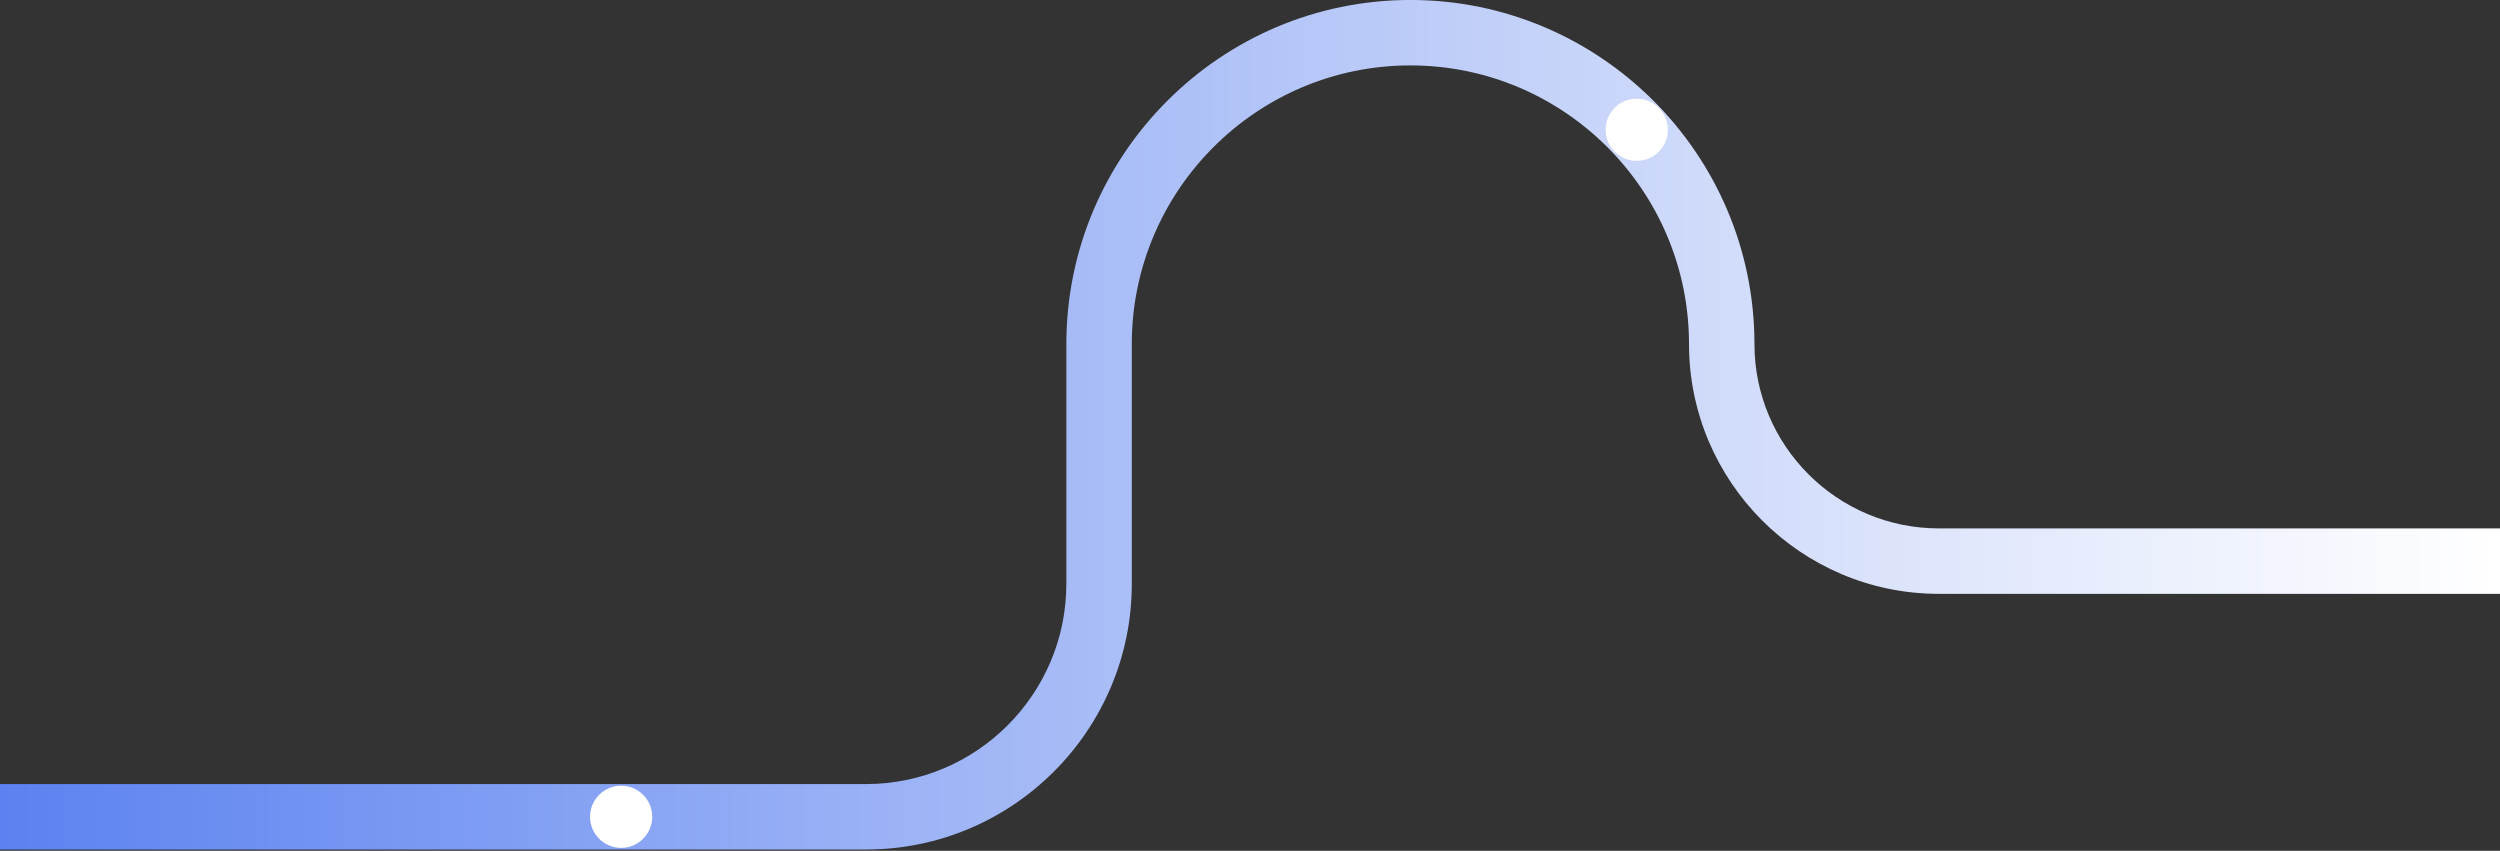 <svg width="764" height="260" viewBox="0 0 764 260" fill="none" xmlns="http://www.w3.org/2000/svg">
<rect x="0" y="0" width="764" height="260" fill="#333333" stroke="none"/>
<path d="M264.67 259.61H0V239.61H264.67C298.42 239.61 325.88 212.15 325.88 178.4V105.13C325.88 47.16 373.05 -0.01 431.02 -0.01C488.99 -0.01 536.16 47.16 536.16 105.13C536.16 136.2 561.44 161.48 592.51 161.48H764V181.48H592.51C550.41 181.48 516.16 147.23 516.16 105.13C516.16 58.18 477.97 19.99 431.02 19.99C384.07 19.99 345.88 58.18 345.88 105.13V178.4C345.88 223.18 309.45 259.61 264.67 259.61Z" fill="url(#paint0_linear_485_190)"/>
<path d="M189.82 259.11C195.067 259.11 199.32 254.857 199.32 249.61C199.32 244.363 195.067 240.11 189.82 240.11C184.573 240.11 180.32 244.363 180.32 249.61C180.32 254.857 184.573 259.11 189.82 259.11Z" fill="white"/>
<path d="M500.18 49.16C505.427 49.16 509.68 44.907 509.68 39.66C509.68 34.413 505.427 30.16 500.18 30.16C494.933 30.16 490.68 34.413 490.68 39.66C490.68 44.907 494.933 49.16 500.18 49.16Z" fill="white"/>
<defs>
<linearGradient id="paint0_linear_485_190" x1="0" y1="129.81" x2="764" y2="129.81" gradientUnits="userSpaceOnUse">
<stop stop-color="#5B82F0"/>
<stop offset="0.34" stop-color="#98B0F5"/>
<stop offset="0.79" stop-color="#E1E8FC"/>
<stop offset="1" stop-color="white"/>
</linearGradient>
</defs>
</svg>
